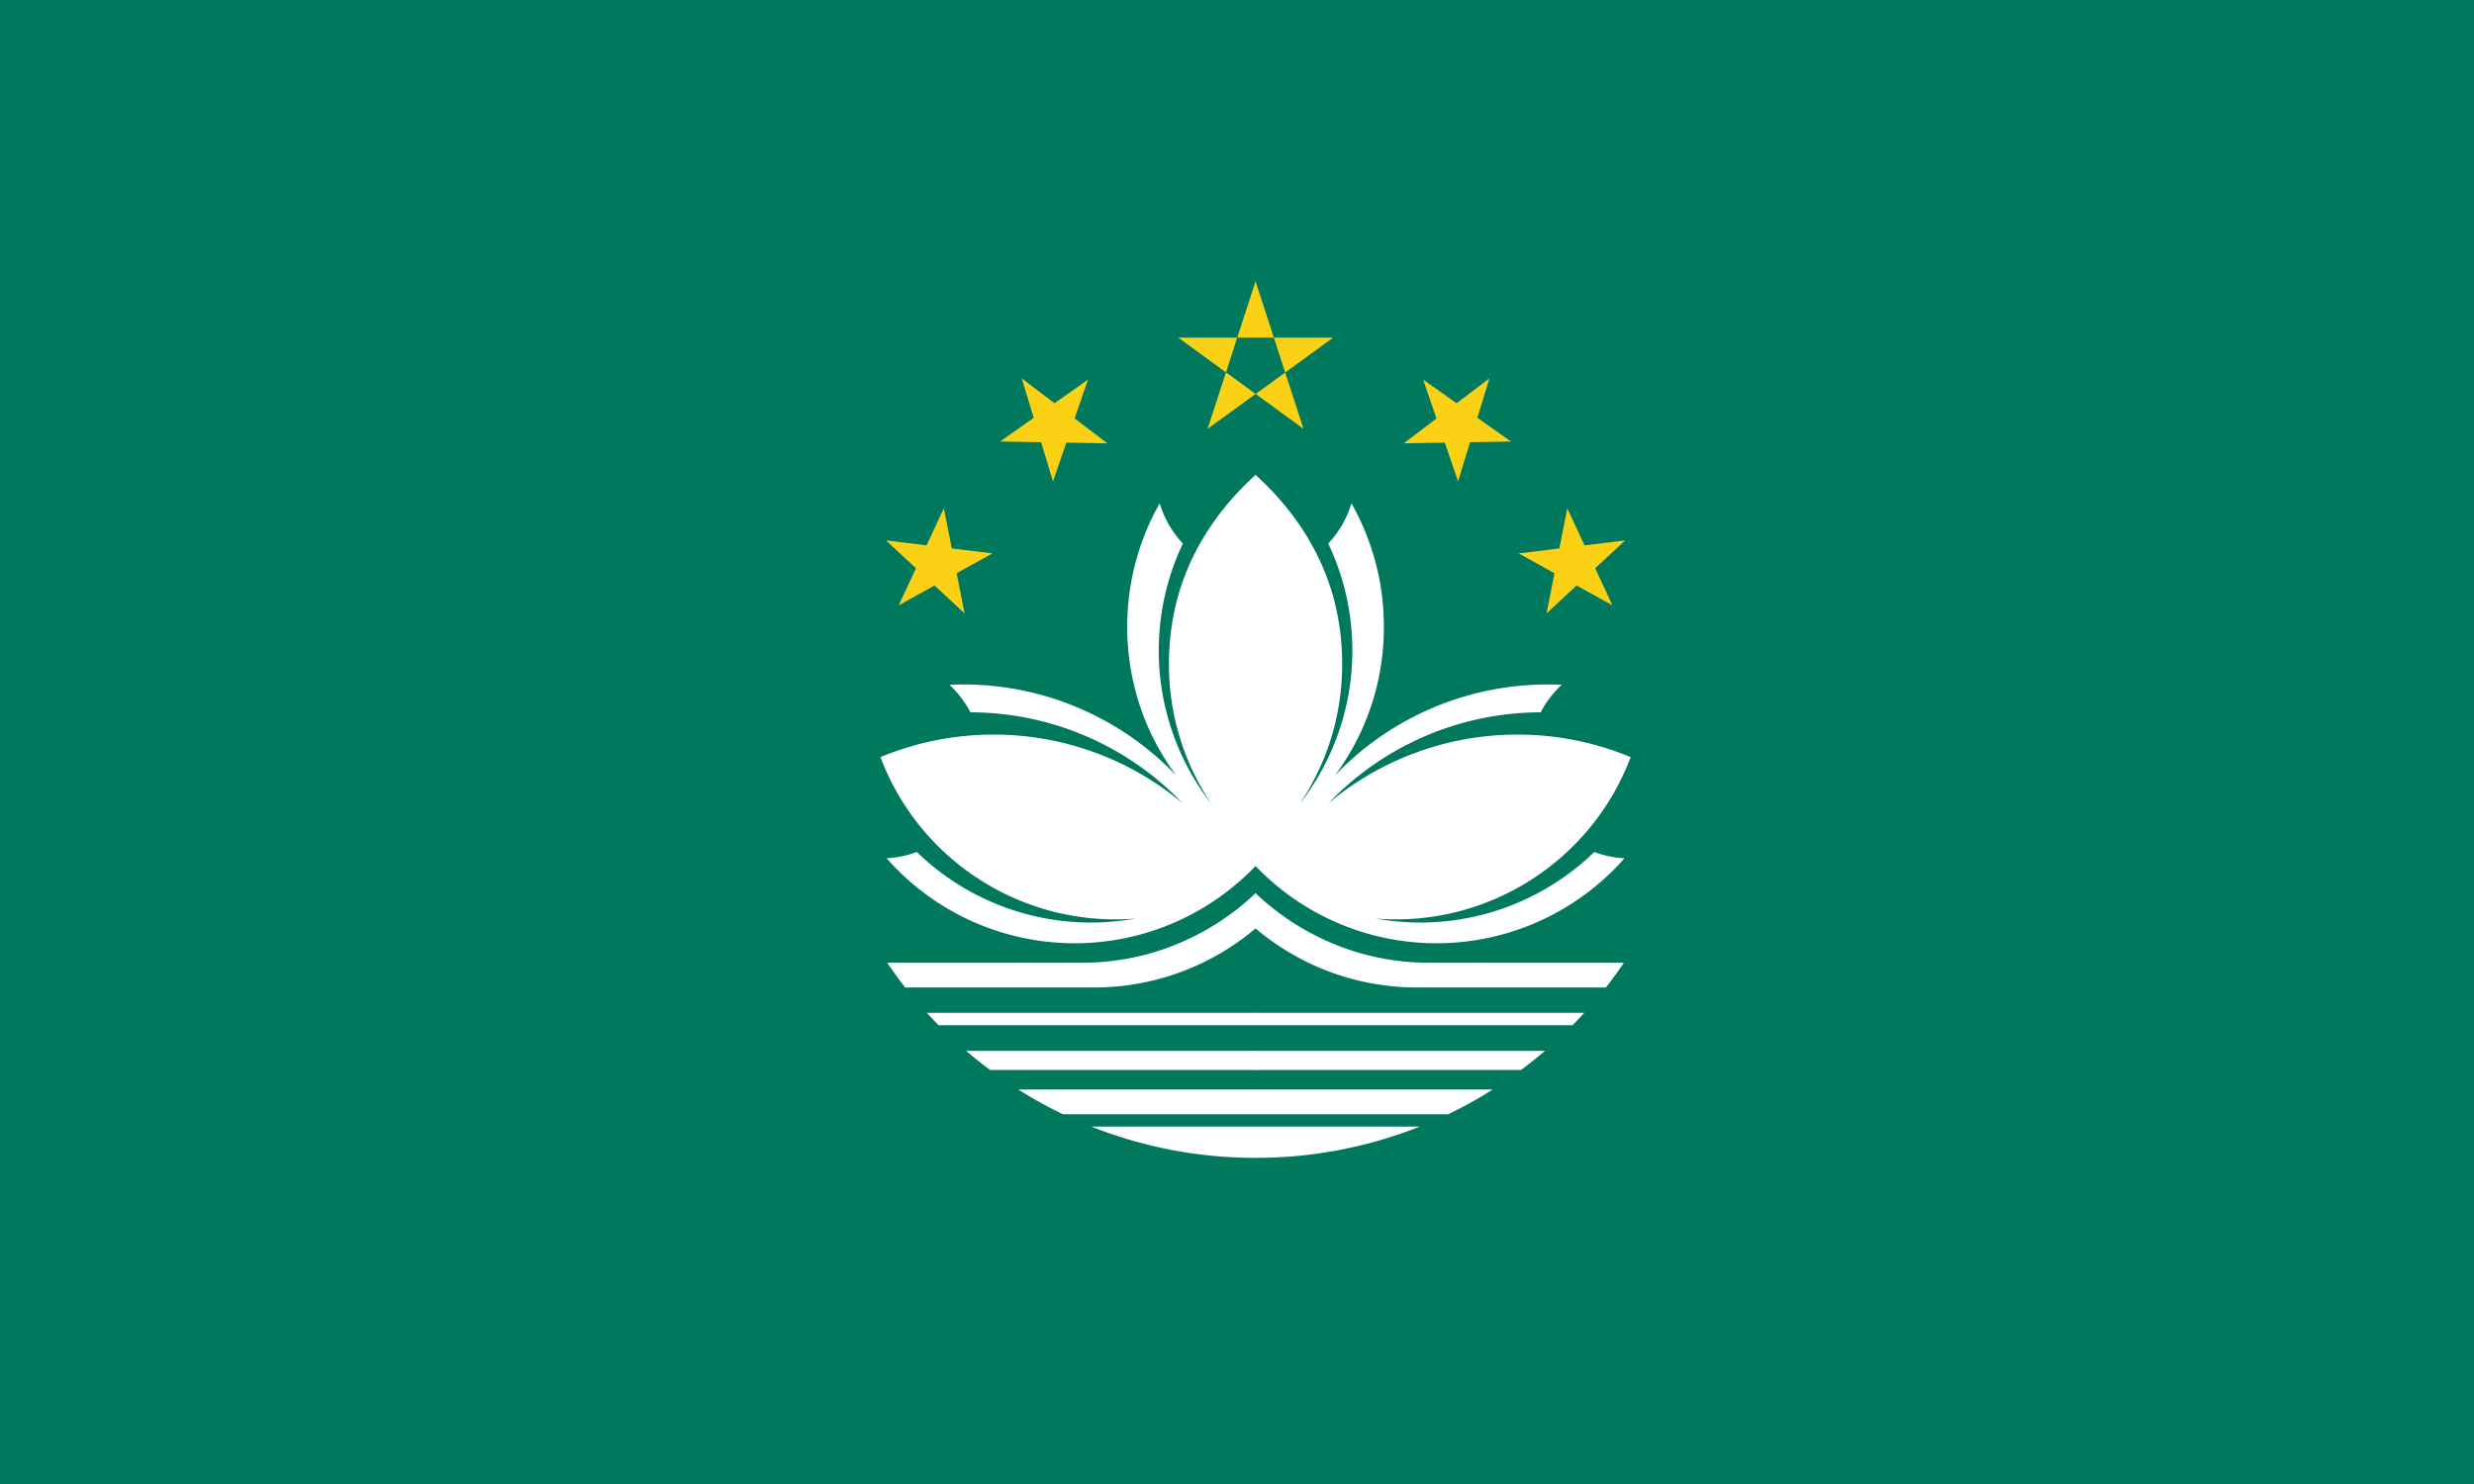 <svg width="800" height="480" xmlns="http://www.w3.org/2000/svg"><g fill="none" fill-rule="evenodd"><path fill="#00785E" d="M0 0h800v480H0z"/><path fill="#FBD116" d="M381 109.2l40.5 29.5L406 91l-15.5 47.7 40.6-29.5z"/><g fill-rule="nonzero"><path d="M406 331.6H303.5a146.3 146.3 0 0 1-3.8-4H406a2.1 2.1 0 0 1 1.4 2c0 .8-.5 1.7-1.4 2zm0-31.3a13 13 0 0 0 1.2-7.6 12.4 12.4 0 0 0-1.2-3.8 82 82 0 0 1-32.5 19 81 81 0 0 1-23.5 3.5h-63.1a144.4 144.4 0 0 0 5.8 8h61c20 0 38.2-7.2 52.3-19.1zm-109.6-24.7a32.3 32.3 0 0 1-9.7 2 81 81 0 0 0 60.8 27.5 80.9 80.9 0 0 0 58.5-25 441 441 0 0 0 4.5-58.8 441 441 0 0 0-4.5-67.7c-6.6 6-19 18.7-24.8 38.3A81 81 0 0 0 378 215a80.7 80.7 0 0 0 13.7 45 80.7 80.7 0 0 1-17-49.5c0-12.4 2.8-24.2 7.8-34.7a32.5 32.5 0 0 1-7.5-13 80.7 80.7 0 0 0-10.5 40c0 18 5.9 34.7 15.9 48.1a95 95 0 0 0-73.4-29.4 32.6 32.6 0 0 1 6.8 8.9 95 95 0 0 1 68.6 29.4 95 95 0 0 0-61-22.2 95 95 0 0 0-36.7 7.3c12.812 33.873 46.507 55.166 82.6 52.2-4.7.8-9.5 1.3-14.4 1.3a80.8 80.8 0 0 1-56.4-22.8h-.1zM406 364.4h-53.1a143.5 143.5 0 0 0 53.1 10.1 11 11 0 0 0 1.3-5 11 11 0 0 0-1.3-5.1zm0-24.5h-93.6a143.8 143.8 0 0 0 7.8 6.2H406a4.6 4.6 0 0 0 1.3-3.1 4 4 0 0 0-1.3-3.1zm0 12.5h-76.7a143.6 143.6 0 0 0 14.4 8H406a7.6 7.6 0 0 0 1.2-4.2 7.5 7.5 0 0 0-1.2-3.8z" fill="#FFF"/><path d="M286.5 174.8l25.4 23.6-6.7-34-14.6 31.4 30.3-16.8-34.4-4.2zm36.9-32l34.7.6-27.7-21 10.1 33.3 11.3-32.9-28.4 20z" fill="#FBD116"/></g><g fill-rule="nonzero"><path d="M406 331.6h102.5a146.3 146.3 0 0 0 3.8-4H406a2.1 2.1 0 0 0-1.4 2c0 .8.5 1.7 1.4 2zm0-31.3a13 13 0 0 1-1.2-7.6 12.4 12.4 0 0 1 1.2-3.8 82 82 0 0 0 32.5 19 81 81 0 0 0 23.5 3.5h63.1a144.4 144.4 0 0 1-5.8 8h-61c-20 0-38.2-7.2-52.3-19.1zm109.6-24.7a32.3 32.3 0 0 0 9.7 2 81 81 0 0 1-60.8 27.5 80.9 80.9 0 0 1-58.5-25 441 441 0 0 1-4.5-58.8 441 441 0 0 1 4.5-67.7c6.6 6 19 18.7 24.8 38.3A81 81 0 0 1 434 215a80.7 80.7 0 0 1-13.7 45 80.7 80.7 0 0 0 17-49.5c0-12.4-2.8-24.2-7.8-34.7a32.5 32.5 0 0 0 7.5-13 80.7 80.7 0 0 1 10.5 40c0 18-5.9 34.7-15.9 48.1a95 95 0 0 1 73.4-29.4 32.6 32.6 0 0 0-6.8 8.9 95 95 0 0 0-68.6 29.4 95 95 0 0 1 61-22.2 95 95 0 0 1 36.7 7.3c-12.812 33.873-46.507 55.166-82.6 52.2 4.7.8 9.5 1.3 14.4 1.3a80.8 80.8 0 0 0 56.4-22.8h.1zM406 364.4h53.1a143.5 143.5 0 0 1-53.1 10.1 11 11 0 0 1-1.3-5 11 11 0 0 1 1.3-5.1zm0-24.5h93.6a143.8 143.8 0 0 1-7.8 6.2H406a4.6 4.6 0 0 1-1.3-3.1 4 4 0 0 1 1.3-3.1zm0 12.5h76.7a143.6 143.6 0 0 1-14.4 8H406a7.6 7.6 0 0 1-1.2-4.2 7.5 7.5 0 0 1 1.2-3.8z" fill="#FFF"/><path d="M525.5 174.8l-25.4 23.6 6.7-34 14.6 31.4-30.3-16.8 34.4-4.2zm-36.9-32l-34.7.6 27.7-21-10.1 33.3-11.3-32.9 28.4 20z" fill="#FBD116"/></g></g></svg>
